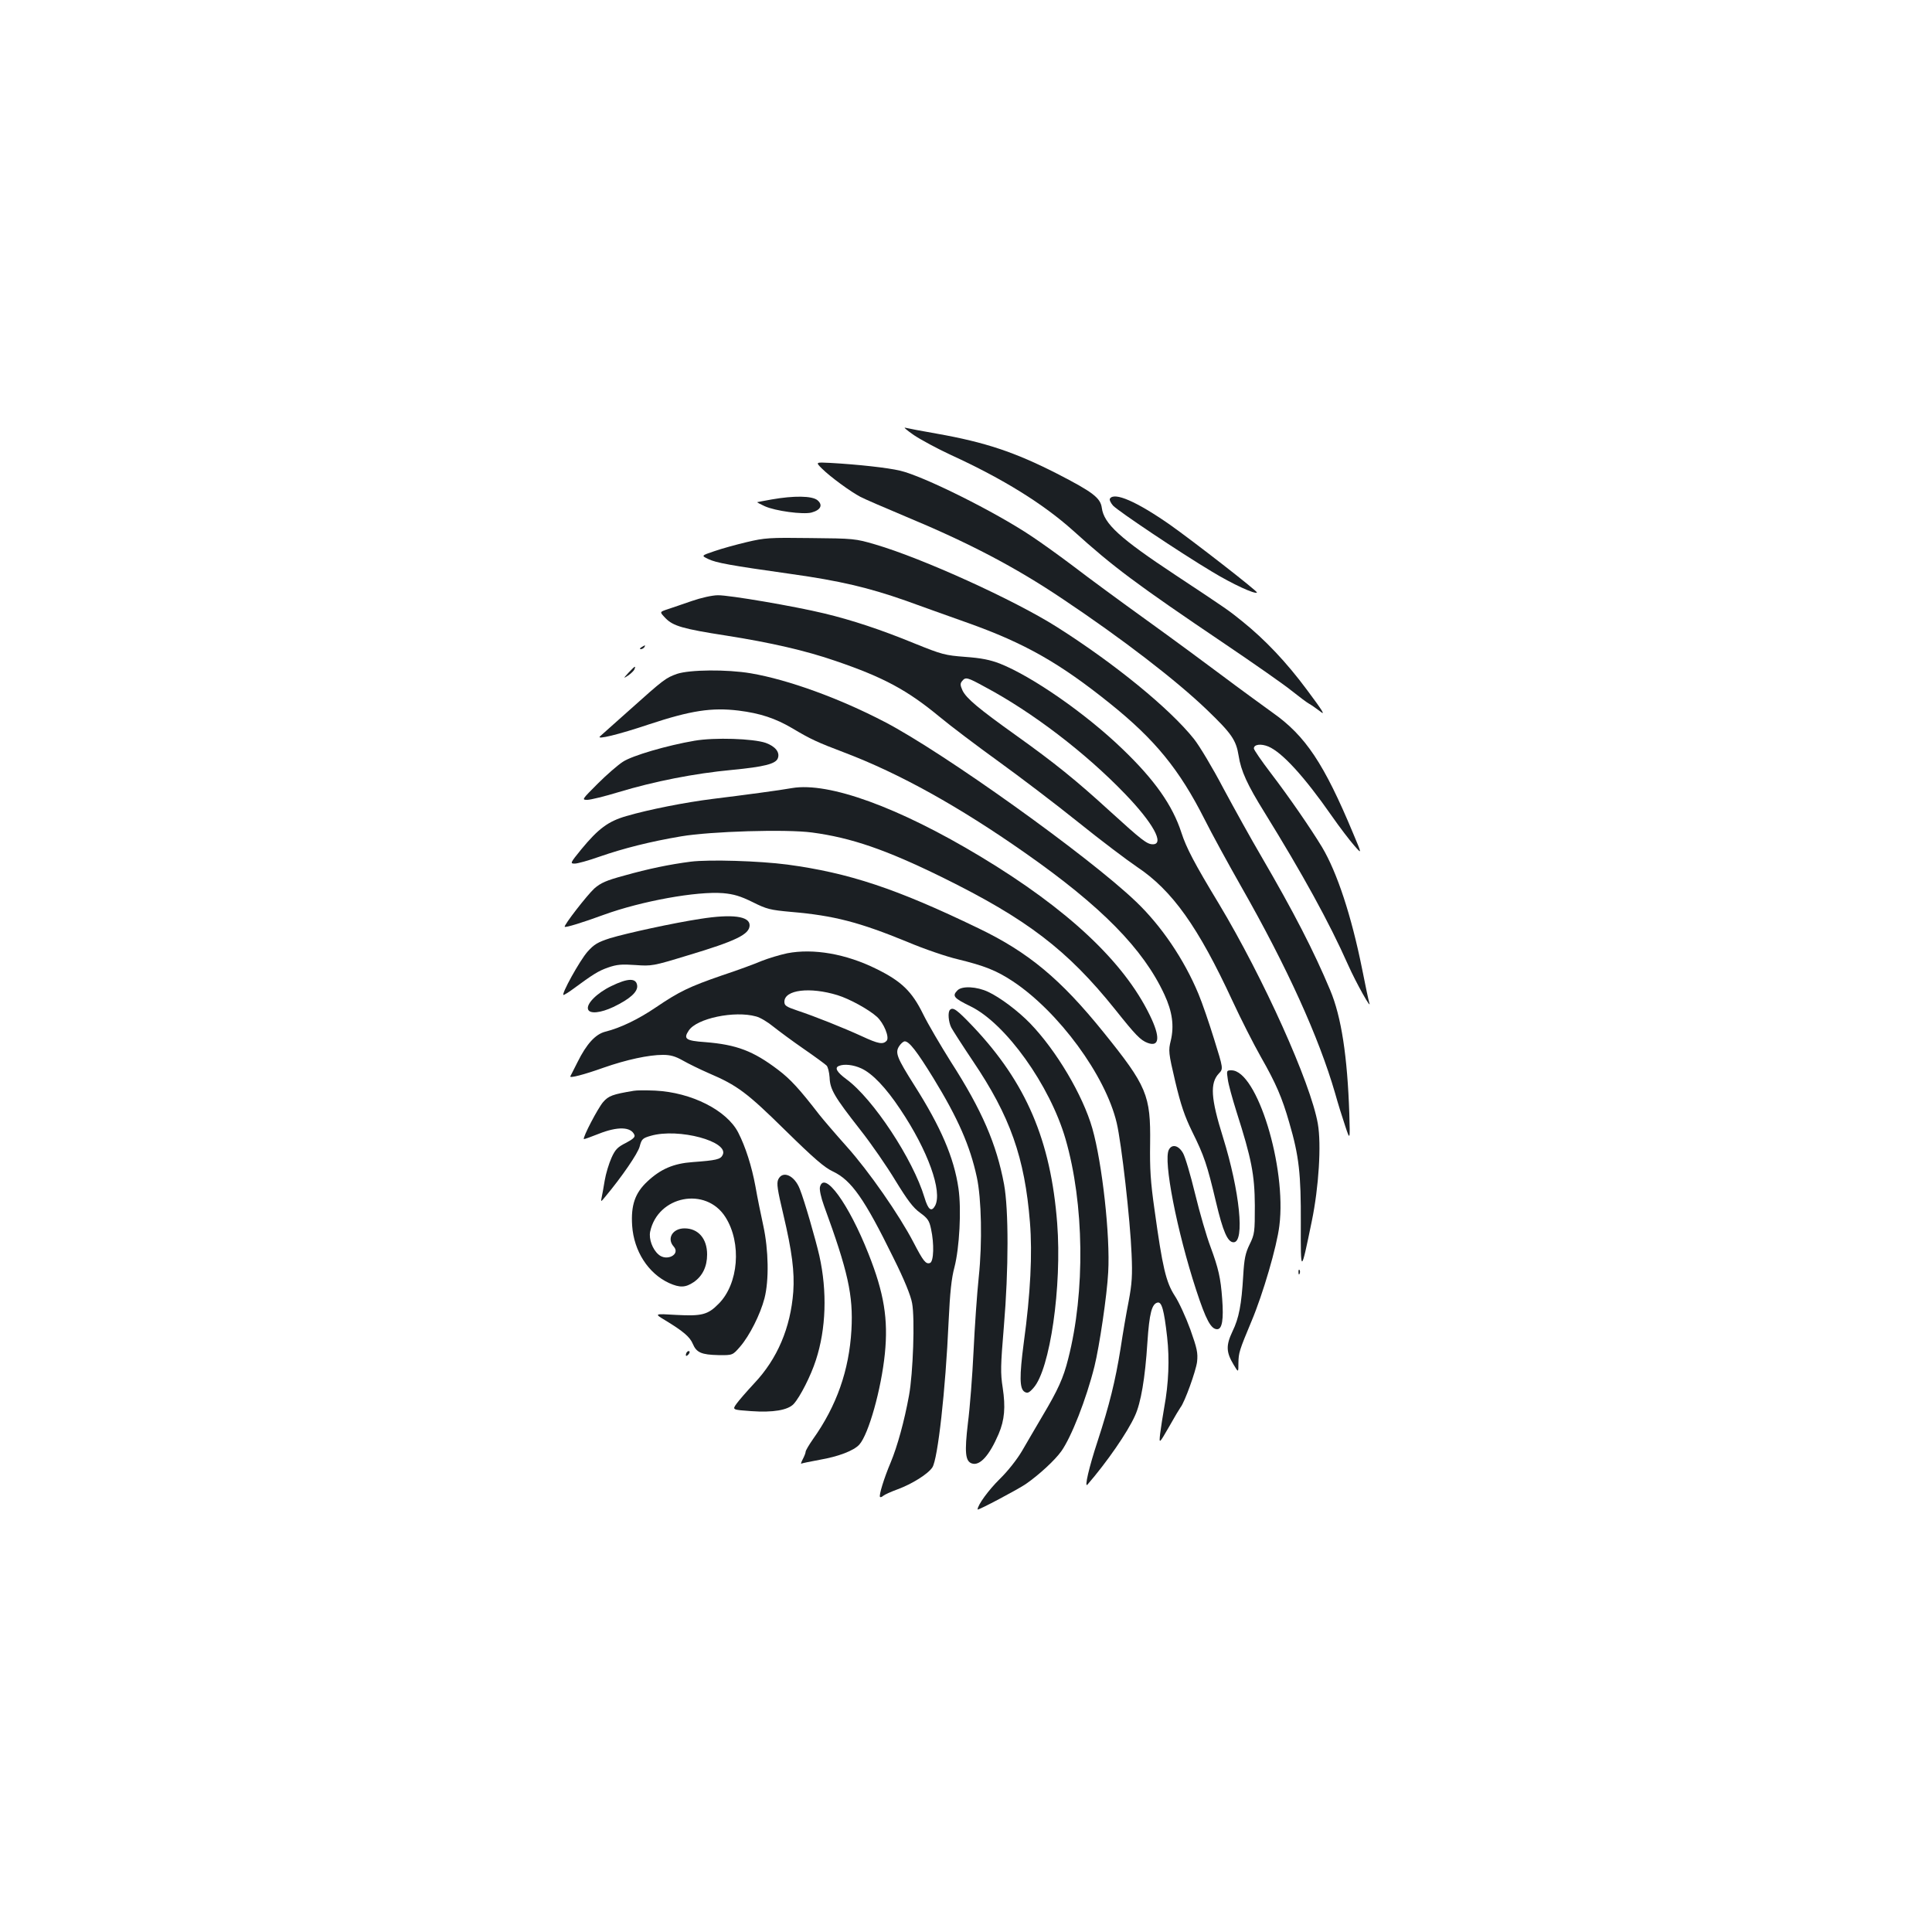 <?xml version="1.0" standalone="no"?>
<!DOCTYPE svg PUBLIC "-//W3C//DTD SVG 20010904//EN"
 "http://www.w3.org/TR/2001/REC-SVG-20010904/DTD/svg10.dtd">
<svg version="1.0" xmlns="http://www.w3.org/2000/svg"
 width="1000pt" height="1000pt" viewBox="0 0 1000 1000"
 preserveAspectRatio="xMidYMid meet">
<g transform="translate(0,1000) scale(0.1,-0.1)"
fill="#1b1f23" stroke="none">
<path d="M4730 7748 c36 -24 121 -70 190 -102 273 -125 480 -254 635 -393 208
-188 323 -274 785 -586 151 -102 307 -211 345 -242 39 -31 79 -61 90 -67 11
-6 37 -24 58 -40 29 -24 15 0 -68 111 -106 143 -217 260 -335 355 -72 58 -73
59 -345 239 -289 191 -371 266 -382 348 -7 52 -46 82 -233 178 -218 111 -371
162 -619 206 -80 14 -154 28 -165 31 -12 4 8 -13 44 -38z"/>
<path d="M4254 7575 c43 -43 150 -121 200 -147 21 -11 125 -56 230 -100 332
-138 572 -264 816 -428 307 -205 589 -422 747 -574 127 -122 151 -156 164
-237 12 -79 45 -151 134 -294 197 -319 334 -567 433 -790 42 -94 125 -242 109
-194 -3 9 -20 88 -37 175 -55 273 -129 498 -207 629 -60 99 -171 260 -265 383
-48 63 -88 121 -88 128 0 21 36 26 75 10 71 -30 185 -154 328 -359 41 -59 94
-128 116 -153 41 -47 41 -47 -5 62 -151 362 -247 506 -418 626 -55 40 -171
124 -256 188 -85 64 -263 195 -395 290 -132 95 -301 219 -375 276 -74 56 -173
127 -220 158 -189 127 -563 313 -682 340 -63 15 -217 32 -360 40 -77 4 -77 4
-44 -29z"/>
<path d="M3995 7415 c-38 -7 -72 -13 -75 -14 -3 -1 14 -10 38 -21 55 -25 198
-44 242 -33 48 13 61 39 31 64 -28 23 -122 24 -236 4z"/>
<path d="M5745 7419 c-4 -6 4 -22 16 -36 29 -30 345 -242 514 -343 104 -63
221 -117 231 -107 6 5 -330 266 -449 350 -173 121 -290 172 -312 136z"/>
<path d="M3865 7194 c-55 -13 -131 -34 -168 -47 -68 -23 -68 -23 -30 -41 40
-19 109 -32 428 -77 251 -35 402 -71 590 -137 77 -28 223 -80 324 -116 295
-105 476 -208 736 -417 233 -187 359 -341 490 -600 37 -74 123 -231 190 -349
237 -416 401 -778 485 -1067 15 -54 39 -131 53 -172 25 -75 25 -75 21 65 -10
296 -41 501 -99 639 -85 203 -189 405 -358 695 -50 85 -137 242 -194 348 -56
107 -125 222 -153 257 -125 157 -410 390 -710 580 -221 140 -697 356 -940 427
-102 30 -112 31 -335 33 -214 3 -237 1 -330 -21z"/>
<path d="M3580 6889 c-47 -16 -101 -35 -120 -41 -48 -16 -47 -14 -15 -48 39
-40 89 -55 315 -90 229 -36 412 -78 565 -131 249 -85 371 -151 538 -289 59
-49 197 -153 305 -231 108 -78 294 -219 412 -314 118 -95 256 -199 305 -232
183 -122 317 -311 494 -693 43 -93 110 -225 148 -292 77 -135 109 -209 146
-338 51 -174 61 -267 60 -520 -1 -267 0 -267 57 10 36 175 50 396 31 504 -37
211 -281 753 -512 1138 -126 208 -169 290 -194 368 -46 142 -139 274 -306 434
-191 184 -467 375 -633 441 -52 20 -97 29 -180 35 -104 8 -120 12 -261 69
-175 72 -327 122 -469 156 -153 37 -492 95 -550 94 -29 0 -87 -13 -136 -30z
m1519 -445 c244 -130 519 -340 723 -552 146 -151 207 -262 145 -262 -30 0 -56
20 -224 173 -174 159 -283 247 -483 390 -196 140 -258 192 -278 233 -12 27
-13 36 -2 49 18 22 26 20 119 -31z"/>
<path d="M3320 6650 c-9 -6 -10 -10 -3 -10 6 0 15 5 18 10 8 12 4 12 -15 0z"/>
<path d="M3254 6519 c-29 -32 -29 -32 -2 -15 14 10 29 24 32 32 8 20 3 18 -30
-17z"/>
<path d="M3504 6512 c-58 -21 -66 -26 -250 -191 -77 -68 -143 -128 -148 -132
-23 -20 96 9 254 62 215 71 323 88 463 71 112 -14 190 -40 277 -91 97 -58 133
-74 270 -126 287 -109 594 -280 935 -519 396 -277 613 -498 722 -734 41 -88
51 -162 33 -238 -13 -52 -12 -63 23 -212 29 -122 49 -180 87 -258 63 -127 78
-172 124 -366 36 -152 60 -208 91 -208 59 0 32 264 -55 544 -63 201 -68 280
-21 330 23 24 23 24 -25 178 -26 84 -62 189 -81 234 -74 178 -192 352 -323
477 -244 234 -999 774 -1302 931 -232 121 -498 218 -692 251 -124 21 -316 19
-382 -3z"/>
<path d="M3595 6166 c-141 -24 -323 -77 -371 -109 -25 -16 -84 -67 -130 -113
-82 -82 -84 -84 -54 -84 16 0 90 18 162 40 185 56 394 97 587 115 166 16 226
31 237 60 12 31 -13 62 -63 80 -65 22 -263 29 -368 11z"/>
<path d="M4100 5921 c-60 -11 -255 -37 -410 -56 -144 -18 -332 -55 -448 -89
-94 -27 -145 -65 -234 -173 -57 -70 -58 -73 -33 -73 14 0 72 16 128 36 124 43
262 78 422 105 152 26 544 38 678 20 203 -27 383 -89 672 -231 441 -217 650
-377 897 -685 106 -133 131 -159 168 -173 62 -23 67 30 11 144 -135 277 -424
548 -875 820 -425 256 -786 387 -976 355z"/>
<path d="M3575 5540 c-109 -14 -220 -37 -344 -72 -93 -25 -122 -38 -155 -67
-38 -35 -159 -191 -153 -198 5 -5 93 22 202 62 195 71 482 123 618 112 55 -5
89 -15 152 -46 74 -37 91 -41 200 -51 222 -19 352 -53 601 -155 87 -37 205
-77 261 -90 139 -34 200 -58 285 -114 237 -157 480 -487 538 -733 25 -106 70
-503 77 -678 5 -111 2 -154 -15 -245 -12 -60 -31 -171 -42 -245 -27 -168 -58
-293 -119 -480 -44 -133 -70 -245 -52 -224 101 117 207 270 246 357 30 66 52
191 64 380 10 150 23 199 53 205 21 4 33 -37 49 -178 13 -115 8 -240 -15 -365
-8 -44 -17 -105 -21 -135 -6 -55 -6 -55 46 35 28 50 55 95 59 100 22 27 80
189 86 236 5 47 0 69 -35 168 -23 63 -59 142 -81 175 -45 70 -63 146 -104 443
-21 146 -25 214 -23 345 3 249 -16 296 -242 576 -221 274 -388 413 -646 537
-426 206 -671 287 -990 330 -145 19 -404 27 -500 15z"/>
<path d="M3625 5244 c-138 -21 -381 -74 -467 -100 -65 -21 -83 -32 -117 -70
-40 -45 -139 -224 -124 -224 4 1 25 13 45 28 109 80 134 96 185 114 46 16 71
18 142 13 84 -6 91 -5 268 49 254 76 323 110 323 157 0 47 -90 59 -255 33z"/>
<path d="M4075 5066 c-38 -8 -98 -26 -133 -40 -35 -15 -127 -49 -206 -75 -168
-58 -220 -83 -341 -165 -90 -61 -182 -106 -262 -126 -51 -13 -97 -63 -144
-158 -19 -37 -35 -70 -37 -73 -5 -11 69 8 173 45 117 41 233 66 306 66 39 0
64 -7 103 -29 28 -16 89 -46 135 -66 147 -63 196 -99 396 -296 149 -146 202
-192 247 -213 95 -45 163 -142 312 -446 57 -114 90 -196 97 -235 15 -79 5
-364 -16 -478 -24 -132 -60 -263 -95 -347 -34 -80 -62 -171 -55 -178 3 -3 10
0 17 6 7 6 40 21 73 33 76 28 159 80 181 114 28 43 68 398 84 755 7 150 15
225 30 280 26 100 37 300 21 409 -23 159 -91 317 -228 533 -91 144 -101 169
-79 203 9 14 22 25 29 25 23 0 63 -52 148 -190 128 -209 190 -351 225 -513 24
-111 29 -337 10 -517 -9 -85 -21 -258 -27 -385 -6 -126 -19 -293 -29 -370 -18
-152 -14 -199 21 -210 41 -13 90 41 138 153 31 73 36 139 21 239 -12 76 -11
114 6 317 25 297 25 604 1 736 -39 208 -114 383 -276 635 -52 83 -117 193
-143 246 -58 118 -112 170 -242 234 -157 78 -326 107 -461 81z m260 -217 c62
-19 162 -74 204 -112 36 -33 65 -105 51 -123 -19 -22 -44 -17 -128 22 -96 44
-246 104 -334 133 -59 20 -68 26 -68 46 0 62 132 78 275 34z m-422 -110 c21
-5 61 -29 90 -53 29 -23 99 -75 157 -115 58 -40 111 -79 118 -86 7 -6 14 -34
16 -62 2 -62 25 -100 158 -270 57 -72 139 -191 183 -264 62 -101 91 -140 127
-166 40 -29 48 -41 57 -84 17 -78 14 -168 -5 -176 -22 -8 -35 9 -86 107 -74
142 -231 368 -345 495 -59 66 -123 141 -142 165 -102 132 -149 184 -214 233
-128 97 -214 130 -377 143 -101 7 -114 17 -85 60 41 63 237 104 348 73z m545
-269 c57 -26 127 -99 202 -212 143 -213 219 -425 180 -499 -19 -34 -36 -21
-55 43 -59 197 -266 511 -404 612 -50 37 -63 60 -38 69 26 11 74 6 115 -13z"/>
<path d="M3164 4896 c-75 -36 -131 -93 -120 -121 9 -24 65 -18 131 13 85 41
127 78 123 111 -5 40 -48 39 -134 -3z"/>
<path d="M4956 4874 c-29 -29 -20 -40 68 -83 182 -89 410 -408 491 -686 97
-335 103 -791 14 -1138 -25 -100 -53 -161 -132 -294 -35 -59 -83 -142 -107
-183 -26 -44 -73 -104 -115 -145 -58 -57 -115 -135 -115 -158 0 -7 211 105
250 132 69 48 150 123 183 169 52 73 129 268 172 440 25 101 65 368 71 487 11
186 -31 565 -82 744 -49 172 -186 403 -322 544 -62 64 -155 134 -217 163 -59
28 -136 32 -159 8z"/>
<path d="M4917 4773 c-12 -11 -8 -63 7 -92 8 -15 58 -93 111 -172 194 -287
269 -501 296 -836 13 -162 3 -368 -32 -623 -23 -175 -22 -238 4 -254 15 -9 23
-6 46 20 86 95 148 526 123 852 -33 430 -161 728 -435 1018 -84 88 -104 103
-120 87z"/>
<path d="M6355 4414 c3 -26 24 -101 45 -168 78 -244 94 -326 95 -486 0 -137
-1 -148 -27 -201 -22 -45 -28 -75 -33 -160 -9 -153 -22 -221 -56 -291 -34 -72
-33 -107 7 -173 24 -40 24 -40 24 10 1 53 4 64 68 217 59 140 131 386 144 494
38 303 -116 804 -248 804 -25 0 -26 -1 -19 -46z"/>
<path d="M3280 4354 c-109 -18 -130 -26 -158 -58 -27 -31 -107 -184 -100 -192
2 -1 36 11 76 27 100 40 169 37 186 -6 4 -11 -9 -22 -45 -41 -42 -21 -55 -34
-74 -77 -13 -29 -29 -81 -35 -117 -6 -36 -13 -76 -16 -89 -5 -23 -4 -23 19 5
85 102 169 224 178 260 10 38 15 43 57 55 144 42 410 -30 372 -100 -11 -22
-33 -27 -155 -36 -99 -7 -166 -36 -235 -101 -63 -59 -85 -122 -78 -228 9 -132
83 -247 191 -297 56 -25 85 -24 128 5 45 31 69 80 69 143 0 82 -46 135 -117
135 -62 0 -93 -53 -56 -94 37 -41 -37 -79 -79 -41 -31 27 -50 80 -43 117 39
187 289 236 390 76 85 -134 68 -346 -36 -449 -55 -56 -87 -64 -218 -57 -116 7
-116 7 -56 -29 92 -56 126 -85 141 -121 19 -45 45 -56 132 -58 74 -1 74 -1
113 44 49 57 104 166 126 250 24 94 21 250 -6 375 -12 55 -31 147 -41 205 -19
103 -51 204 -89 278 -59 115 -242 208 -430 217 -47 2 -97 2 -111 -1z"/>
<path d="M6050 4049 c-30 -55 42 -422 141 -725 51 -156 77 -204 109 -204 26 0
34 51 26 157 -8 109 -19 157 -61 271 -19 50 -55 173 -79 272 -24 99 -52 194
-63 212 -23 40 -57 48 -73 17z"/>
<path d="M4028 3895 c-9 -20 -4 -53 26 -179 46 -195 59 -299 52 -402 -14 -186
-82 -347 -202 -474 -38 -41 -80 -89 -92 -106 -22 -31 -22 -31 76 -38 113 -8
190 5 220 37 33 36 89 146 115 227 53 162 59 356 18 540 -19 83 -77 285 -101
345 -27 71 -89 99 -112 50z"/>
<path d="M4244 3856 c-3 -14 5 -53 21 -97 124 -339 152 -463 142 -643 -12
-208 -76 -392 -199 -565 -21 -30 -38 -59 -38 -65 0 -6 -7 -24 -15 -39 -8 -15
-11 -26 -7 -23 4 3 47 11 94 20 98 17 177 47 206 79 48 54 113 285 132 470 18
179 -4 314 -85 518 -102 258 -229 433 -251 345z"/>
<path d="M6721 3414 c0 -11 3 -14 6 -6 3 7 2 16 -1 19 -3 4 -6 -2 -5 -13z"/>
<path d="M3557 3003 c-4 -3 -7 -11 -7 -17 0 -6 5 -5 12 2 6 6 9 14 7 17 -3 3
-9 2 -12 -2z"/>
</g>
</svg>
